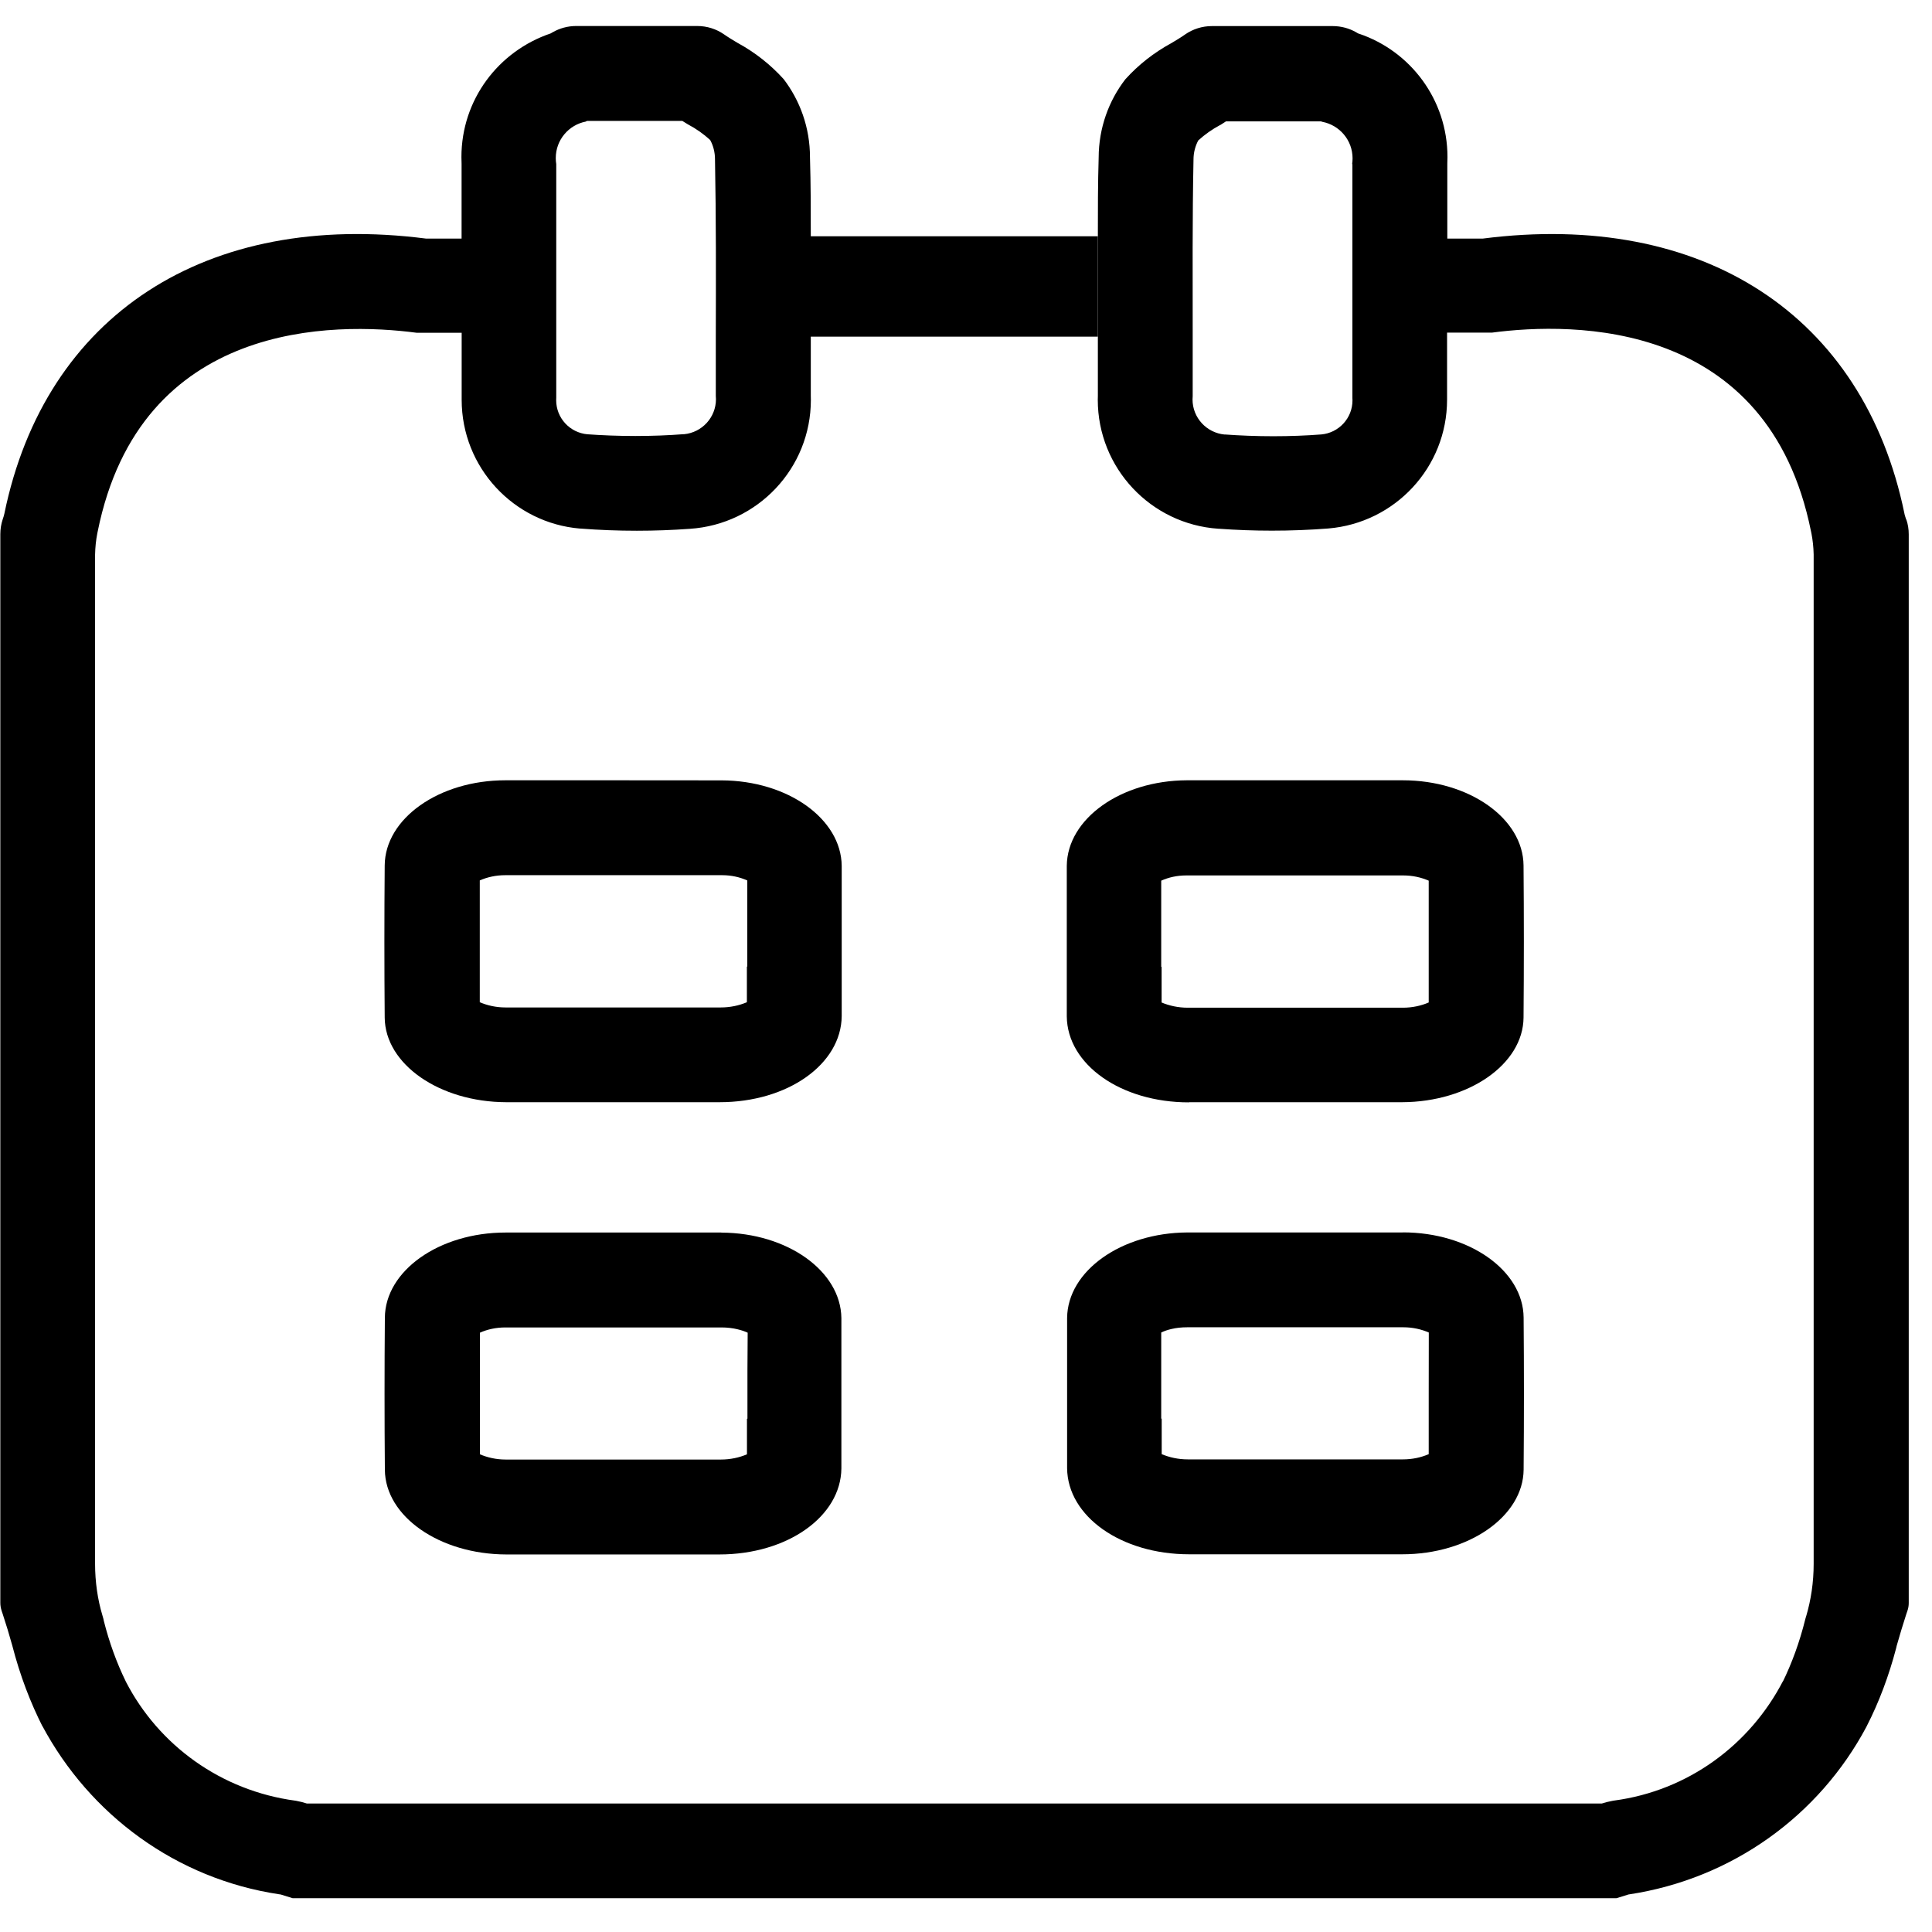 <!-- Generated by IcoMoon.io -->
<svg version="1.1" xmlns="http://www.w3.org/2000/svg" width="24" height="24" viewBox="0 0 24 24">
<title>calendar</title>
<path d="M7.658 9.693h-1.379c-0.826 0-1.496 0.475-1.5 1.058q-0.008 0.944 0 1.89c0.005 0.58 0.681 1.048 1.508 1.051h2.652c0.847 0 1.511-0.472 1.517-1.069v-1.867c-0.006-0.584-0.67-1.059-1.492-1.062zM9.283 10.937v1.070h-0.005v0.443c-0.096 0.041-0.207 0.065-0.325 0.065-0.006 0-0.011-0-0.017-0l0.001 0h-2.64c-0.005 0-0.011 0-0.017 0-0.116 0-0.226-0.024-0.325-0.067l0.005 0.002v-1.513c0.093-0.041 0.201-0.065 0.314-0.065 0.005 0 0.010 0 0.015 0h2.672c0.004-0 0.008-0 0.012-0 0.112 0 0.218 0.024 0.314 0.067l-0.005-0.002z"></path>
<path d="M8.96 15.311h-2.679c-0.826 0-1.496 0.475-1.5 1.058q-0.008 0.945 0 1.89c0.005 0.58 0.681 1.049 1.508 1.051h2.646c0.847 0 1.511-0.472 1.517-1.069v-1.867c-0.007-0.584-0.67-1.059-1.492-1.062zM9.285 17.021v0.603h-0.006v0.442c-0.096 0.041-0.207 0.065-0.324 0.065-0.006 0-0.012-0-0.018-0l0.001 0h-2.64c-0.005 0-0.010 0-0.016 0-0.115 0-0.225-0.024-0.325-0.067l0.005 0.002v-1.511c0.092-0.041 0.2-0.065 0.314-0.065 0.005 0 0.010 0 0.015 0h2.672c0.001 0 0.001 0 0.002 0 0.068 0 0.135 0.008 0.199 0.023l-0.006-0.001c0.049 0.011 0.093 0.026 0.134 0.045l-0.004-0.002z"></path>
<path d="M23.679 6.453l-0.014-0.043c-0.002-0.007-0.005-0.017-0.007-0.026l-0-0.002c-0.507-2.471-2.51-3.769-5.24-3.418h-0.439v-0.93c0.001-0.025 0.002-0.054 0.002-0.083 0-0.712-0.459-1.316-1.098-1.532l-0.011-0.003-0.029-0.017c-0.083-0.047-0.182-0.075-0.288-0.075h-1.495c-0.002-0-0.004-0-0.005-0-0.123 0-0.237 0.038-0.332 0.103l0.002-0.001c-0.054 0.038-0.112 0.073-0.171 0.108-0.222 0.121-0.412 0.271-0.572 0.448l-0.002 0.002c-0.206 0.266-0.331 0.605-0.332 0.973v0c-0.010 0.324-0.010 0.653-0.010 0.979v1.982c-0 0.014-0.001 0.031-0.001 0.048 0 0.85 0.661 1.546 1.497 1.602l0.005 0q0.33 0.024 0.66 0.024c0.234 0 0.468-0.009 0.701-0.027 0.829-0.069 1.476-0.759 1.476-1.6 0-0.010-0-0.019-0-0.029l0 0.001v-0.805h0.557c1.016-0.134 3.434-0.163 3.964 2.469l0.006 0.029c0.015 0.077 0.025 0.166 0.027 0.258l0 0.002v12.536c0 0 0 0 0 0 0 0.229-0.033 0.45-0.095 0.658l0.004-0.016-0.012 0.042c-0.073 0.294-0.167 0.549-0.285 0.791l0.010-0.024c-0.414 0.802-1.186 1.368-2.099 1.49l-0.014 0.002c-0.055 0.010-0.102 0.022-0.148 0.037l0.008-0.002h-16.087c-0.038-0.013-0.086-0.025-0.134-0.034l-0.007-0.001c-0.927-0.124-1.699-0.69-2.106-1.476l-0.007-0.015c-0.107-0.219-0.201-0.475-0.268-0.742l-0.006-0.028-0.012-0.042c-0.058-0.192-0.091-0.413-0.091-0.642v0-12.531c0.002-0.093 0.011-0.182 0.028-0.269l-0.002 0.010 0.006-0.029c0.53-2.634 2.948-2.605 3.965-2.471h0.557v0.805c-0 0.008-0 0.018-0 0.027 0 0.841 0.646 1.531 1.469 1.6l0.006 0c0.232 0.018 0.467 0.027 0.701 0.027q0.33 0 0.66-0.024c0.841-0.056 1.502-0.752 1.502-1.602 0-0.017-0-0.034-0.001-0.051l0 0.002v-1.982c0-0.324 0-0.653-0.010-0.979 0-0.001 0-0.002 0-0.003 0-0.367-0.123-0.705-0.33-0.975l0.003 0.004c-0.162-0.179-0.352-0.329-0.563-0.445l-0.011-0.006c-0.058-0.035-0.117-0.070-0.171-0.108-0.092-0.063-0.206-0.101-0.329-0.101-0.003 0-0.005 0-0.008 0h-1.495c-0 0-0 0-0 0-0.106 0-0.205 0.028-0.291 0.077l0.003-0.002-0.029 0.017c-0.65 0.22-1.109 0.824-1.109 1.536 0 0.029 0.001 0.058 0.002 0.087l-0-0.004v0.93h-0.44c-2.73-0.351-4.733 0.946-5.24 3.418-0.002 0.011-0.005 0.021-0.008 0.030l0.001-0.002-0.014 0.043c-0.018 0.054-0.029 0.117-0.029 0.182v13.275c0 0 0 0.001 0 0.001 0 0.034 0.006 0.067 0.016 0.098l-0.001-0.002 0.015 0.044c0.043 0.13 0.081 0.256 0.118 0.389 0.098 0.379 0.225 0.709 0.383 1.021l-0.013-0.028c0.594 1.115 1.67 1.906 2.943 2.098l0.022 0.003 0.148 0.046h16.446l0.148-0.046c1.295-0.194 2.371-0.986 2.954-2.079l0.011-0.022c0.145-0.283 0.27-0.613 0.36-0.957l0.008-0.034c0.038-0.134 0.076-0.259 0.118-0.389l0.015-0.044c0.010-0.029 0.016-0.062 0.016-0.096 0-0 0-0 0-0v0-13.275c0-0 0-0 0-0 0-0.065-0.010-0.127-0.030-0.185l0.001 0.004zM16.8 2.036v2.907c0.001 0.009 0.001 0.019 0.001 0.030 0 0.223-0.171 0.405-0.389 0.424l-0.002 0c-0.177 0.014-0.384 0.022-0.593 0.022s-0.415-0.008-0.62-0.023l0.027 0.002h-0.011c-0.224-0.021-0.399-0.208-0.399-0.436 0-0.014 0.001-0.028 0.002-0.041l-0 0.002v-0.741c0-0.732-0.005-1.465 0.010-2.197 0-0.001 0-0.002 0-0.002 0-0.088 0.022-0.17 0.061-0.242l-0.001 0.003c0.081-0.074 0.172-0.138 0.271-0.191l0.007-0.003 0.065-0.042h1.182l0.014 0.005c0.216 0.041 0.377 0.229 0.377 0.454 0 0.026-0.002 0.052-0.006 0.077l0-0.003zM7.28 1.507l0.014-0.005h1.182l0.068 0.042c0.106 0.056 0.197 0.121 0.279 0.196l-0.001-0.001c0.038 0.069 0.060 0.152 0.060 0.24 0 0.001 0 0.002 0 0.002v-0c0.014 0.732 0.012 1.465 0.010 2.197v0.741c0.001 0.012 0.002 0.026 0.002 0.039 0 0.228-0.174 0.415-0.397 0.436l-0.002 0h-0.010c-0.177 0.014-0.384 0.022-0.593 0.022s-0.415-0.008-0.62-0.023l0.027 0.002c-0.219-0.019-0.39-0.201-0.39-0.424 0-0.011 0-0.021 0.001-0.031l-0 0.001v-2.903c-0.004-0.023-0.006-0.049-0.006-0.075 0-0.225 0.161-0.412 0.374-0.453l0.003-0z"></path>
<path d="M14.769 13.692h2.649c0.827-0.003 1.503-0.472 1.508-1.051q0.008-0.945 0-1.89c-0.005-0.584-0.675-1.058-1.5-1.058h-2.682c-0.822 0.003-1.486 0.479-1.492 1.062v0 1.871c0.006 0.597 0.67 1.068 1.517 1.068zM14.425 11.406v-0.466c0.091-0.041 0.197-0.065 0.309-0.065 0.004 0 0.009 0 0.013 0h2.672c0.004-0 0.009-0 0.014-0 0.114 0 0.222 0.024 0.32 0.067l-0.005-0.002v1.513c-0.094 0.041-0.204 0.065-0.32 0.065-0.006 0-0.012-0-0.018-0l0.001 0h-2.641c-0.005 0-0.010 0-0.016 0-0.117 0-0.229-0.024-0.33-0.067l0.006 0.002v-0.443h-0.005z"></path>
<path d="M17.427 15.31h-2.679c-0.822 0.005-1.486 0.479-1.492 1.062v1.867c0.006 0.597 0.67 1.069 1.517 1.069h2.646c0.827 0 1.503-0.472 1.508-1.051q0.008-0.944 0-1.89c-0.005-0.584-0.675-1.058-1.5-1.058zM17.748 17.32v0.744c-0.094 0.041-0.204 0.065-0.32 0.065-0.006 0-0.011-0-0.017-0l0.001 0h-2.64c-0.005 0-0.011 0-0.017 0-0.117 0-0.228-0.024-0.329-0.067l0.005 0.002v-0.441h-0.006v-1.070c0.037-0.018 0.080-0.033 0.125-0.043l0.004-0.001c0.058-0.014 0.124-0.021 0.193-0.021 0.001 0 0.001 0 0.002 0h2.672c0.004-0 0.009-0 0.014-0 0.113 0 0.221 0.024 0.319 0.067l-0.005-0.002z"></path>
<path d="M13.638 4.182v-1.247h-3.568v1.247z"></path>
</svg>
